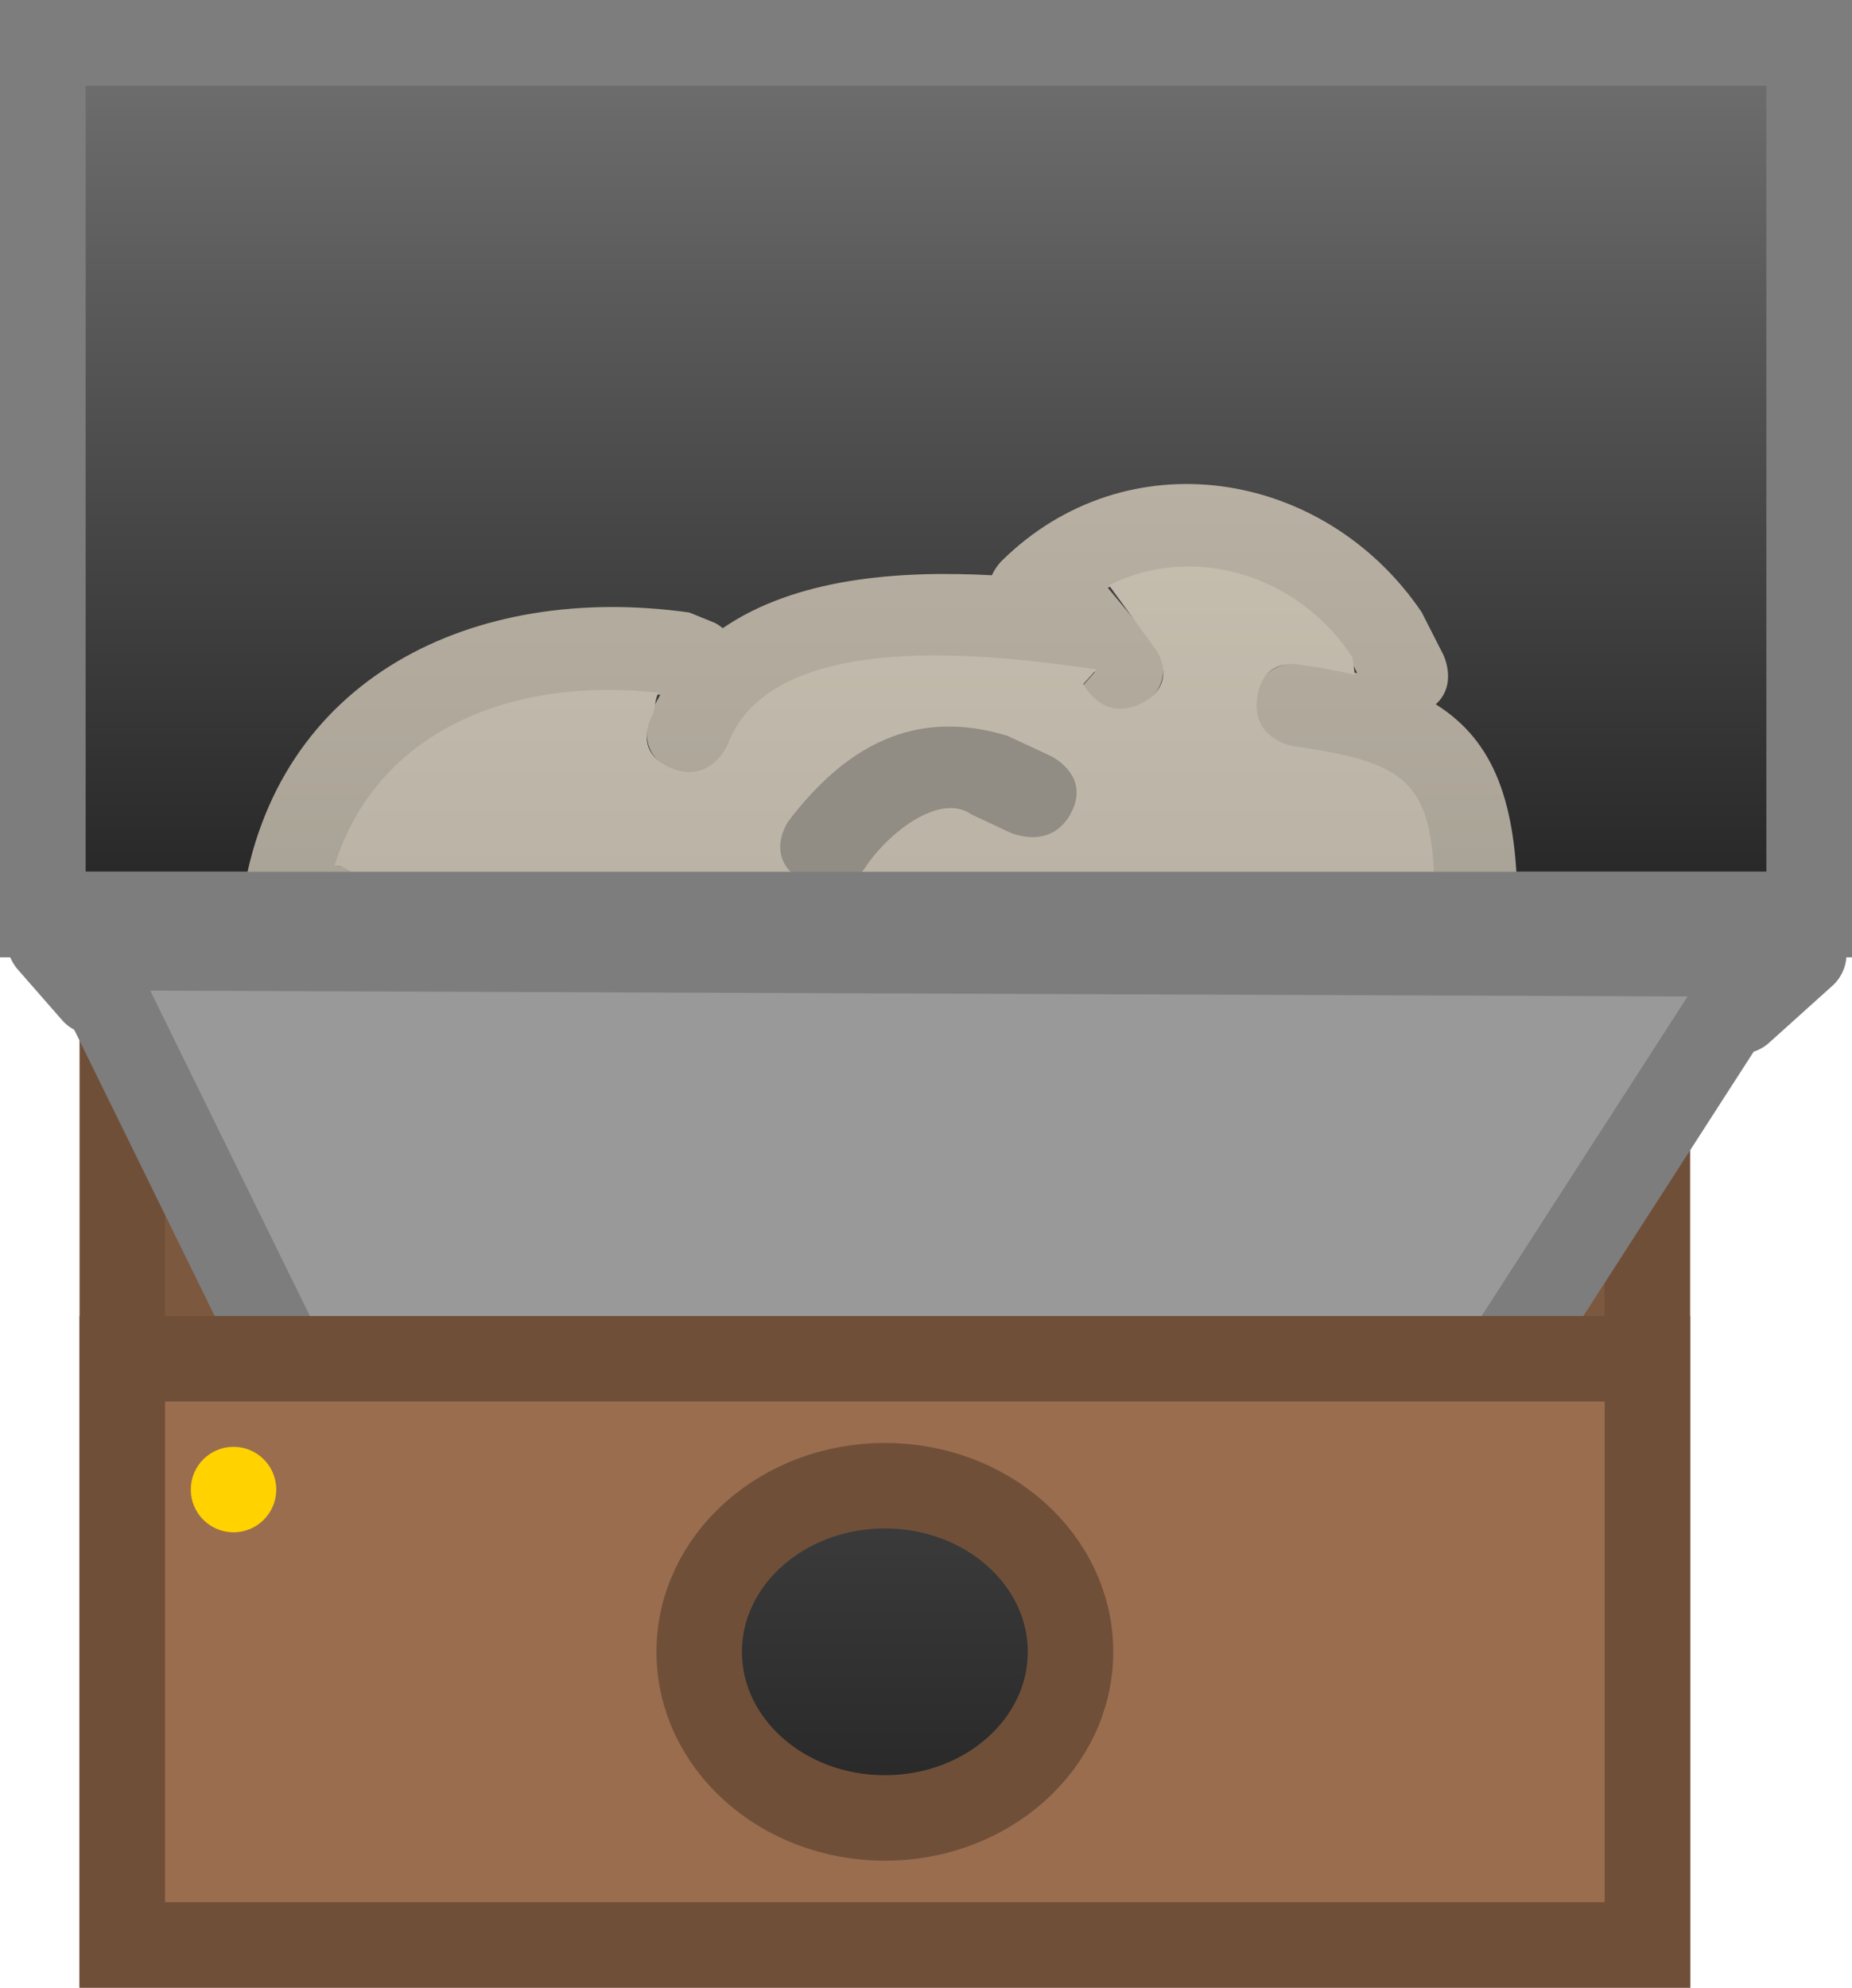 <svg version="1.1" xmlns="http://www.w3.org/2000/svg" xmlns:xlink="http://www.w3.org/1999/xlink" width="32.5" height="34.873" viewBox="0,0,32.5,34.873"><defs><linearGradient x1="240" y1="163.313" x2="240" y2="178.608" gradientUnits="userSpaceOnUse" id="color-1"><stop offset="0" stop-color="#707070"/><stop offset="1" stop-color="#252525"/></linearGradient><linearGradient x1="239.278" y1="171.054" x2="239.278" y2="189.544" gradientUnits="userSpaceOnUse" id="color-2"><stop offset="0" stop-color="#b8b0a2"/><stop offset="1" stop-color="#918d84"/></linearGradient><linearGradient x1="239.308" y1="172.502" x2="239.308" y2="188.09" gradientUnits="userSpaceOnUse" id="color-3"><stop offset="0" stop-color="#c4bcad"/><stop offset="1" stop-color="#a8a399"/></linearGradient><linearGradient x1="239.278" y1="188.629" x2="239.278" y2="194.46" gradientUnits="userSpaceOnUse" id="color-4"><stop offset="0" stop-color="#3d3d3d"/><stop offset="1" stop-color="#272727"/></linearGradient></defs><g transform="translate(-223.75,-162.563)"><g data-paper-data="{&quot;isPaintingLayer&quot;:true}" fill-rule="nonzero" stroke-linejoin="miter" stroke-miterlimit="10" stroke-dasharray="" stroke-dashoffset="0" style="mix-blend-mode: normal"><path d="M224.5,178.608v-15.294h31v15.294z" fill="url(#color-1)" stroke="#7d7d7d" stroke-width="1.5" stroke-linecap="butt"/><path d="M225.404,179.967l-0.778,-0.889" fill="none" stroke="#7d7d7d" stroke-width="1.5" stroke-linecap="round"/><path d="M254.293,180.301l1.111,-1" fill="none" stroke="#7d7d7d" stroke-width="1.5" stroke-linecap="round"/><path d="M251.539,183.089c0.255,0.641 0.339,1.369 0.255,2.054c-2.342,5.515 -11.435,4.808 -16.373,3.408c-2.433,-0.695 -5.998,-1.194 -7.707,-3.246c-1.409,-1.691 -1.297,-5.012 0.286,-6.684c-0.018,-0.132 -0.004,-0.231 -0.004,-0.231c0.572,-3.948 4.074,-5.611 7.849,-5.081l0.452,0.183c0,0 0.061,0.031 0.137,0.092c1.268,-0.869 3.054,-1.018 4.722,-0.928c0.069,-0.15 0.165,-0.245 0.165,-0.245c2.19,-2.172 5.661,-1.634 7.377,0.892l0.38,0.747c0,0 0.258,0.517 -0.132,0.87c1.033,0.648 1.429,1.737 1.434,3.576v0.327c1.13,0.914 1.639,2.211 1.193,3.879l-0.069,0.151zM230.237,178.29c0.206,0.721 -0.515,0.927 -0.515,0.927c-1.81,0.357 -1.78,3.968 -0.848,5.137c1.402,1.757 4.924,2.173 6.959,2.754c3.917,1.129 12.576,2.096 14.516,-2.37c0.066,-0.352 -0.034,-0.735 -0.189,-1.058l-0.157,-0.704c0,0 -0.008,-0.041 -0.011,-0.106c-0.039,-0.258 0.076,-0.488 0.076,-0.488l0.061,-0.093c0.461,-1.47 -0.4,-2.338 -1.685,-2.882c0,0 -0.689,-0.295 -0.394,-0.985c0.205,-0.477 0.598,-0.482 0.821,-0.441c-0.063,-1.72 -0.54,-2.025 -2.46,-2.299c0,0 -0.742,-0.106 -0.636,-0.849c0.106,-0.742 0.849,-0.636 0.849,-0.636c0.341,0.049 0.655,0.107 0.943,0.177l-0.118,-0.241c-0.962,-1.479 -2.811,-1.996 -4.259,-1.257l0.888,1.061c0,0 0.335,0.671 -0.335,1.006c-0.671,0.335 -1.006,-0.335 -1.006,-0.335l0.231,-0.26c-1.745,-0.249 -5.646,-0.77 -6.427,1.331c0,0 -0.295,0.689 -0.985,0.394c-0.689,-0.295 -0.394,-0.985 -0.394,-0.985c0.054,-0.116 0.112,-0.227 0.175,-0.334c-2.562,-0.283 -4.913,0.627 -5.665,3.002c0.212,0.032 0.46,0.156 0.567,0.532z" fill="url(#color-2)" stroke="none" stroke-width="0.5" stroke-linecap="butt"/><path d="M229.622,177.744c0.751,-2.374 3.122,-3.313 5.684,-3.029c-0.062,0.106 -0.06,0.297 -0.114,0.413c0,0 -0.36,0.613 0.33,0.908c0.689,0.295 0.992,-0.399 0.992,-0.399c0.781,-2.101 4.733,-1.58 6.479,-1.33l-0.232,0.259c0,0 0.342,0.675 1.012,0.34c0.671,-0.335 0.274,-0.928 0.274,-0.928l-0.835,-1.146c1.449,-0.739 3.314,-0.208 4.276,1.271l0.037,0.3c-0.288,-0.07 -0.6,-0.126 -0.941,-0.174c0,0 -0.666,-0.17 -0.772,0.572c-0.106,0.742 0.64,0.854 0.64,0.854c1.919,0.274 2.404,0.595 2.466,2.315c-0.223,-0.042 -0.616,-0.036 -0.82,0.442c-0.295,0.689 0.395,0.99 0.395,0.99c1.285,0.545 2.145,1.426 1.685,2.896l-0.061,0.093c0,0 -0.115,0.232 -0.076,0.49c0.003,0.065 0.011,0.106 0.011,0.106l0.156,0.707c0.155,0.323 0.254,0.709 0.188,1.061c-1.94,4.467 -10.668,3.525 -14.585,2.396c-2.036,-0.581 -5.582,-1.023 -6.983,-2.781c-0.932,-1.169 -0.965,-4.803 0.845,-5.16c0,0 0.722,-0.211 0.516,-0.932c-0.107,-0.376 -0.355,-0.502 -0.567,-0.534z" data-paper-data="{&quot;noHover&quot;:false,&quot;origItem&quot;:[&quot;Path&quot;,{&quot;applyMatrix&quot;:true,&quot;segments&quot;:[[[460.47497,347.02378],[-0.21491,-0.75217],[0.41208,1.44229]],[[459.44476,348.87815],[0,0],[-3.62027,0.71425]],[[457.74825,359.15155],[-1.86401,-2.33721],[2.80322,3.51485]],[[471.66698,364.66025],[-4.07106,-1.1626],[7.83455,2.25795]],[[500.6995,359.91975],[-3.88048,8.93312],[0.13244,-0.70395]],[[500.32063,357.80452],[0.31036,0.64557],[0,0]],[500.00625,356.39671],[[499.98414,356.18518],[0.00568,0.12937],[-0.07858,-0.51586]],[500.13548,355.20949],[[500.25706,355.02378],[0,0],[0.92117,-2.94066]],[[496.88625,349.25903],[2.57095,1.08956],[0,0]],[[496.09841,347.28943],[-0.59088,1.37872],[0.40915,-0.95467]],[[497.73978,346.4084],[-0.44533,-0.08396],[-0.1254,-3.439]],[[492.82055,341.80968],[3.83859,0.54837],[0,0]],[[491.54776,340.11262],[-0.21213,1.48492],[0.21213,-1.48492]],[[493.24481,338.83983],[0,0],[0.68283,0.09755]],[[495.1314,339.19439],[-0.576,-0.14022],[0,0]],[[494.89572,338.71236],[0,0],[-1.92464,-2.95819]],[[486.37675,336.19807],[2.89717,-1.47733],[0,0]],[488.1521,338.3206],[[487.48128,340.33306],[1.34164,-0.67082],[-1.34164,0.67082]],[485.46882,339.66224],[[485.93166,339.14301],[0,0],[-3.49058,-0.49865]],[[473.07806,341.80452],[1.56142,-4.20206],[0,0]],[[471.10847,342.59236],[1.37872,0.59088],[-1.37872,-0.59088]],[[470.32063,340.62276],[0,0],[0.10782,-0.2325]],[[470.66983,339.95569],[-0.1248,0.21235],[-5.12433,-0.56616]],[[459.34037,345.95883],[1.50299,-4.74819],[0.42459,0.06495]]],&quot;closed&quot;:true}]}" fill="url(#color-3)" stroke="none" stroke-width="0.5" stroke-linecap="butt"/><path d="M235.822,181.051c0,0.75 -0.75,0.75 -0.75,0.75h-0.333c-1.267,-0.003 -1.81,0.314 -2.311,1.545c0,0 -0.295,0.689 -0.985,0.394c-0.689,-0.295 -0.394,-0.985 -0.394,-0.985c0.774,-1.739 1.789,-2.45 3.689,-2.455h0.333c0,0 0.75,0 0.75,0.75z" fill="#918d84" stroke="none" stroke-width="0.5" stroke-linecap="butt"/><path d="M242.854,179.72c-0.335,0.671 -1.006,0.335 -1.006,0.335l-0.627,-0.315c-0.53,-0.397 -1.399,0.361 -1.747,0.949c0,0 -0.416,0.624 -1.04,0.208c-0.624,-0.416 -0.208,-1.04 -0.208,-1.04c0.926,-1.301 2.057,-1.995 3.586,-1.496l0.707,0.352c0,0 0.671,0.335 0.335,1.006z" fill="#918d84" stroke="none" stroke-width="0.5" stroke-linecap="butt"/><path d="M247.047,183.804c-0.53,0.53 -1.061,0 -1.061,0l-0.222,-0.222c-0.516,-0.594 -0.626,-0.488 -1.375,-0.254c0,0 -0.721,0.206 -0.927,-0.515c-0.206,-0.721 0.515,-0.927 0.515,-0.927c1.291,-0.345 1.859,-0.281 2.847,0.635l0.222,0.222c0,0 0.53,0.53 0,1.061z" fill="#918d84" stroke="none" stroke-width="0.5" stroke-linecap="butt"/><path d="M239.377,183.496c0,0.75 -0.75,0.75 -0.75,0.75l-0.227,-0.008c-1.099,0.154 -1.664,0.494 -2.579,1.104c0,0 -0.624,0.416 -1.04,-0.208c-0.416,-0.624 0.208,-1.04 0.208,-1.04c1.085,-0.723 1.891,-1.151 3.199,-1.341l0.439,-0.008c0,0 0.75,0 0.75,0.75z" fill="#918d84" stroke="none" stroke-width="0.5" stroke-linecap="butt"/><path d="M225.896,196.687v-17.164h26.764v17.164z" fill="#7c583f" stroke="#704f39" stroke-width="1.5" stroke-linecap="butt"/><path d="M254.737,179.301l-4.799,7.444h-21.049l-3.708,-7.556z" fill="#999999" stroke="#7d7d7d" stroke-width="1.5" stroke-linecap="round"/><path d="M225.896,196.687v-10.285h26.764v10.285z" fill="#9a6d4e" stroke="#704f39" stroke-width="1.5" stroke-linecap="butt"/><path d="M242.536,191.544c0,1.61 -1.459,2.915 -3.258,2.915c-1.8,0 -3.258,-1.305 -3.258,-2.915c0,-1.61 1.459,-2.915 3.258,-2.915c1.8,0 3.258,1.305 3.258,2.915z" fill="url(#color-4)" stroke="#704f39" stroke-width="1.5" stroke-linecap="butt"/><path d="M227.098,188.697c0,-0.414 0.336,-0.75 0.75,-0.75c0.414,0 0.75,0.336 0.75,0.75c0,0.414 -0.336,0.75 -0.75,0.75c-0.414,0 -0.75,-0.336 -0.75,-0.75z" fill="#ffd200" stroke="none" stroke-width="0.5" stroke-linecap="butt"/><path d="M242.544,176.831c-0.359,0.671 -1.078,0.335 -1.078,0.335l-0.671,-0.315c-0.567,-0.397 -1.498,0.361 -1.871,0.949c0,0 -0.445,0.624 -1.114,0.208c-0.668,-0.416 -0.223,-1.04 -0.223,-1.04c0.992,-1.301 2.203,-1.995 3.84,-1.496l0.757,0.352c0,0 0.718,0.335 0.359,1.006z" fill="#918d84" stroke="none" stroke-width="0.5" stroke-linecap="butt"/><path d="M224.5,178.608v-15.294h31v15.294z" fill="none" stroke="#7d7d7d" stroke-width="1.5" stroke-linecap="butt"/></g></g></svg>